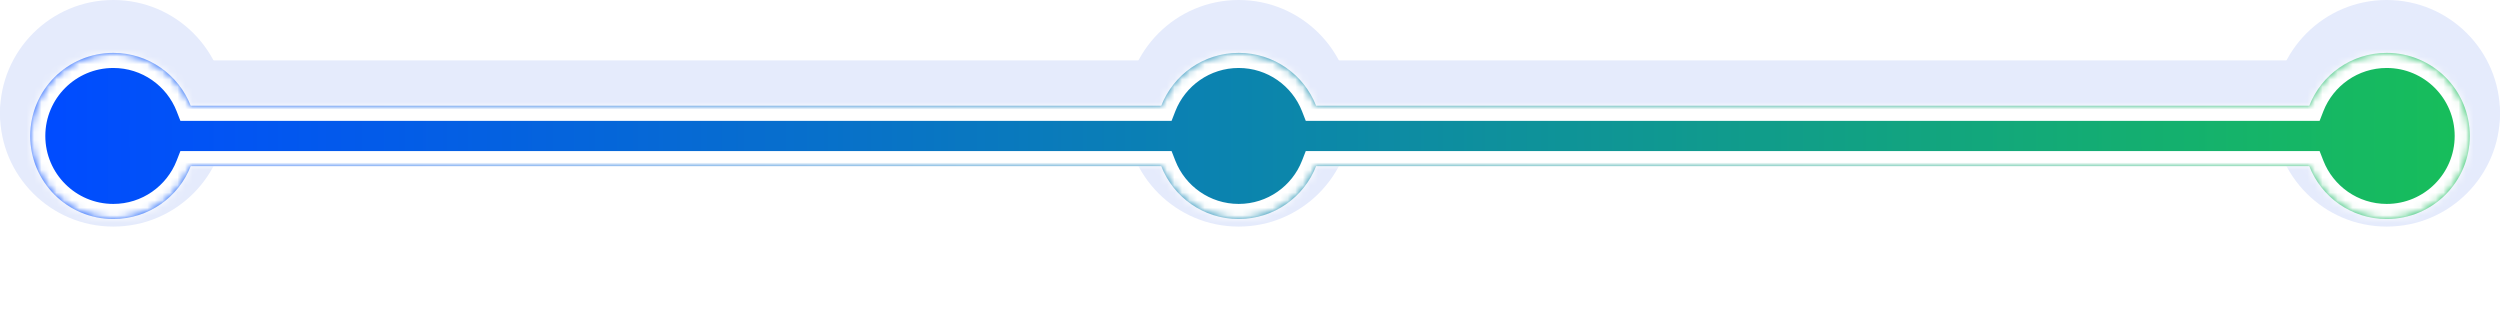 <svg width="331" height="41" viewBox="0 0 331 41" fill="none" xmlns="http://www.w3.org/2000/svg">
<g clip-path="url(#clip0_0_4376)">
<rect y="8" width="331" height="14" rx="7" fill="#E5EBFC"/>
<path d="M15 30C23.284 30 30 23.284 30 15C30 6.716 23.284 0 15 0C6.716 0 0 6.716 0 15C0 23.284 6.716 30 15 30Z" fill="#E5EBFC"/>
<path d="M164 30C172.284 30 179 23.284 179 15C179 6.716 172.284 0 164 0C155.716 0 149 6.716 149 15C149 23.284 155.716 30 164 30Z" fill="#E5EBFC"/>
<path d="M316 30C324.284 30 331 23.284 331 15C331 6.716 324.284 0 316 0C307.716 0 301 6.716 301 15C301 23.284 307.716 30 316 30Z" fill="#E5EBFC"/>
<g filter="url(#filter0_d_0_4376)">
<mask id="path-5-inside-1_0_4376" fill="white">
<path fill-rule="evenodd" clip-rule="evenodd" d="M25.25 19C23.65 23.097 19.664 26 15 26C8.925 26 4 21.075 4 15C4 8.925 8.925 4 15 4C19.664 4 23.65 6.903 25.25 11H153.75C155.35 6.903 159.336 4 164 4C168.664 4 172.65 6.903 174.25 11H305.75C307.35 6.903 311.336 4 316 4C322.075 4 327 8.925 327 15C327 21.075 322.075 26 316 26C311.336 26 307.35 23.097 305.75 19H174.25C172.65 23.097 168.664 26 164 26C159.336 26 155.35 23.097 153.75 19H25.25Z"/>
</mask>
<path fill-rule="evenodd" clip-rule="evenodd" d="M25.25 19C23.65 23.097 19.664 26 15 26C8.925 26 4 21.075 4 15C4 8.925 8.925 4 15 4C19.664 4 23.65 6.903 25.25 11H153.75C155.35 6.903 159.336 4 164 4C168.664 4 172.65 6.903 174.25 11H305.75C307.35 6.903 311.336 4 316 4C322.075 4 327 8.925 327 15C327 21.075 322.075 26 316 26C311.336 26 307.35 23.097 305.75 19H174.25C172.65 23.097 168.664 26 164 26C159.336 26 155.35 23.097 153.75 19H25.25Z" fill="url(#paint0_linear_0_4376)"/>
<path d="M25.25 19V17H23.884L23.387 18.273L25.25 19ZM25.25 11L23.387 11.727L23.884 13H25.25V11ZM153.75 11V13H155.116L155.613 11.727L153.75 11ZM174.25 11L172.387 11.727L172.884 13H174.25V11ZM305.75 11V13H307.116L307.613 11.727L305.75 11ZM305.75 19L307.613 18.273L307.116 17H305.75V19ZM174.25 19V17H172.884L172.387 18.273L174.25 19ZM153.75 19L155.613 18.273L155.116 17H153.75V19ZM15 28C20.515 28 25.223 24.566 27.113 19.727L23.387 18.273C22.077 21.628 18.813 24 15 24V28ZM2 15C2 22.18 7.82 28 15 28V24C10.029 24 6 19.971 6 15H2ZM15 2C7.82 2 2 7.82 2 15H6C6 10.029 10.029 6 15 6V2ZM27.113 10.273C25.223 5.434 20.515 2 15 2V6C18.813 6 22.077 8.372 23.387 11.727L27.113 10.273ZM153.75 9H25.25V13H153.75V9ZM164 2C158.485 2 153.777 5.434 151.887 10.273L155.613 11.727C156.923 8.372 160.187 6 164 6V2ZM176.113 10.273C174.223 5.434 169.515 2 164 2V6C167.813 6 171.077 8.372 172.387 11.727L176.113 10.273ZM305.75 9H174.25V13H305.75V9ZM316 2C310.485 2 305.777 5.434 303.887 10.273L307.613 11.727C308.923 8.372 312.187 6 316 6V2ZM329 15C329 7.82 323.18 2 316 2V6C320.971 6 325 10.029 325 15H329ZM316 28C323.18 28 329 22.18 329 15H325C325 19.971 320.971 24 316 24V28ZM303.887 19.727C305.777 24.566 310.485 28 316 28V24C312.187 24 308.923 21.628 307.613 18.273L303.887 19.727ZM174.25 21H305.75V17H174.25V21ZM164 28C169.515 28 174.223 24.566 176.113 19.727L172.387 18.273C171.077 21.628 167.813 24 164 24V28ZM151.887 19.727C153.777 24.566 158.485 28 164 28V24C160.187 24 156.923 21.628 155.613 18.273L151.887 19.727ZM25.25 21H153.75V17H25.25V21Z" fill="white" mask="url(#path-5-inside-1_0_4376)"/>
</g>
</g>
<defs>
<filter id="filter0_d_0_4376" x="-2" y="1" width="335" height="34" filterUnits="userSpaceOnUse" color-interpolation-filters="sRGB">
<feFlood flood-opacity="0" result="BackgroundImageFix"/>
<feColorMatrix in="SourceAlpha" type="matrix" values="0 0 0 0 0 0 0 0 0 0 0 0 0 0 0 0 0 0 127 0" result="hardAlpha"/>
<feOffset dy="3"/>
<feGaussianBlur stdDeviation="3"/>
<feColorMatrix type="matrix" values="0 0 0 0 0 0 0 0 0 0 0 0 0 0 0 0 0 0 0.161 0"/>
<feBlend mode="normal" in2="BackgroundImageFix" result="effect1_dropShadow_0_4376"/>
<feBlend mode="normal" in="SourceGraphic" in2="effect1_dropShadow_0_4376" result="shape"/>
</filter>
<linearGradient id="paint0_linear_0_4376" x1="7.33" y1="25.887" x2="327" y2="25.887" gradientUnits="userSpaceOnUse">
<stop stop-color="#004CFF"/>
<stop offset="1" stop-color="#17BE5A"/>
</linearGradient>
<clipPath id="clip0_0_4376">
<rect width="331" height="41" fill="white"/>
</clipPath>
</defs>
</svg>
